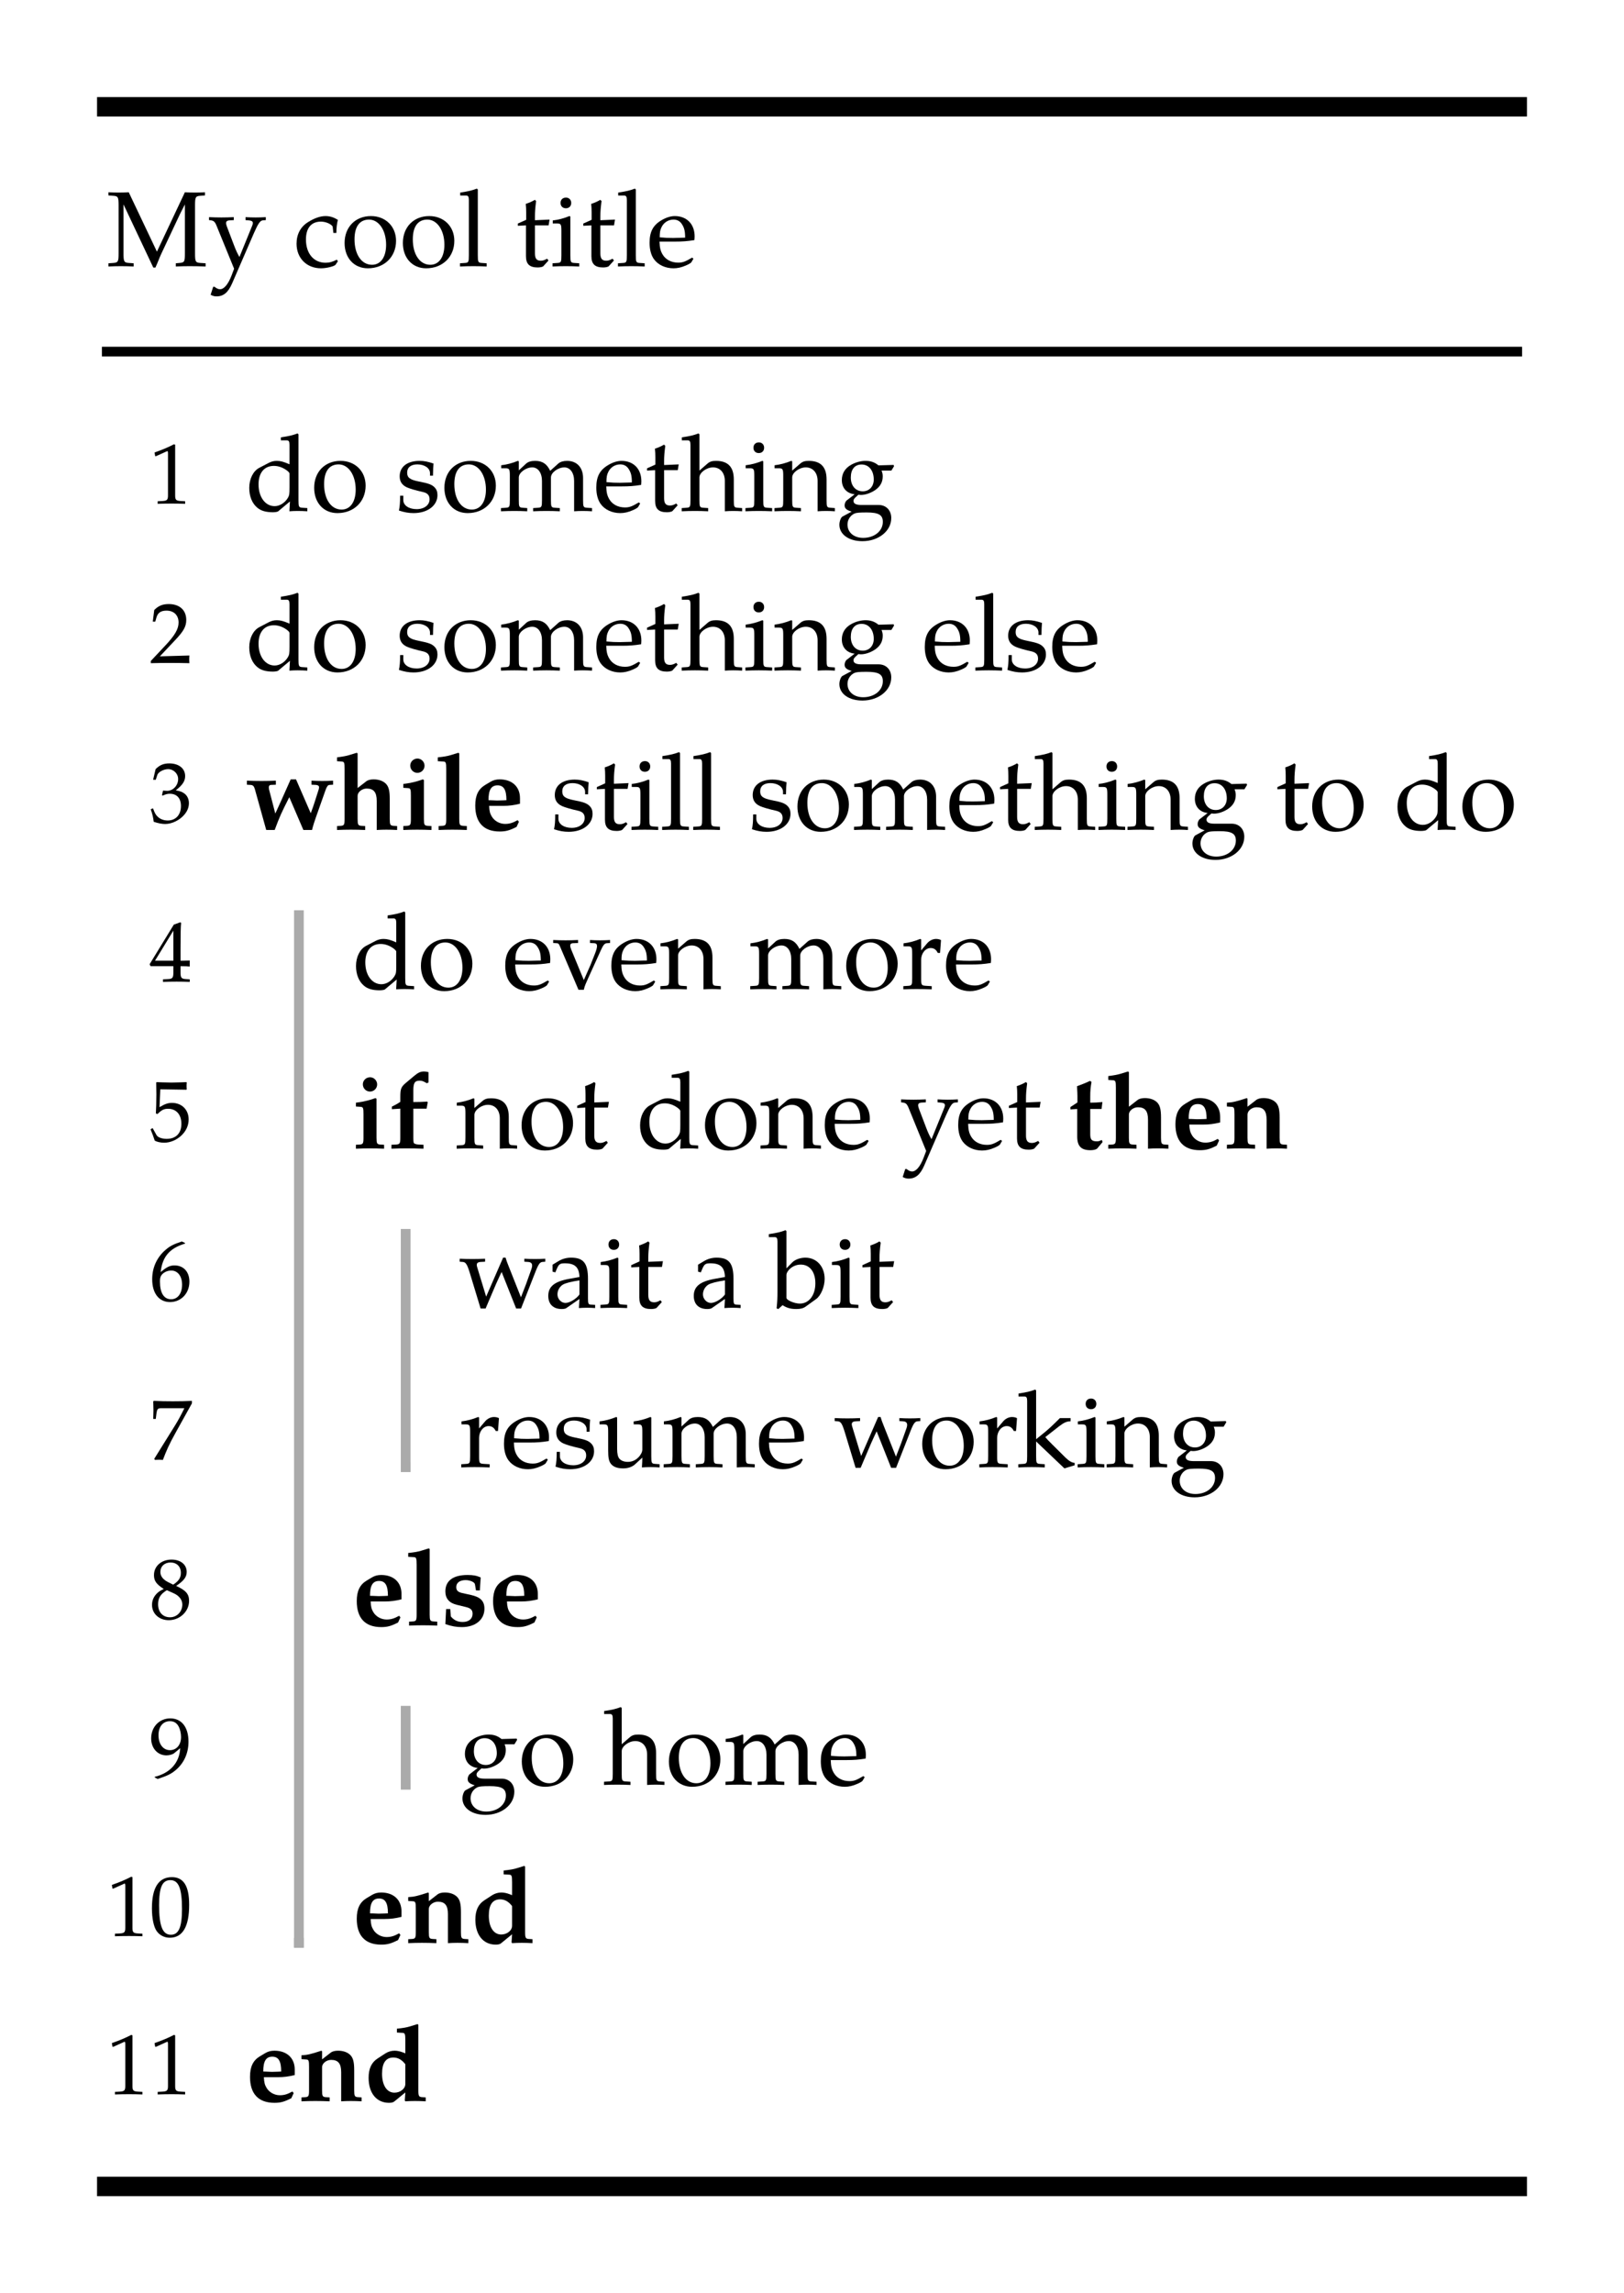 <svg class="typst-doc" viewBox="0 0 167.343 236.181" width="167.343pt" height="236.181pt" xmlns="http://www.w3.org/2000/svg" xmlns:xlink="http://www.w3.org/1999/xlink" xmlns:h5="http://www.w3.org/1999/xhtml">
    <path class="typst-shape" fill="#ffffff" fill-rule="nonzero" d="M 0 0 L 0 236.181 L 167.343 236.181 L 167.343 0 Z "/>
    <g>
        <g transform="translate(30.8 93.748)">
            <path class="typst-shape" fill="none" stroke="#aaaaaa" stroke-width="1" stroke-linecap="butt" stroke-linejoin="miter" stroke-miterlimit="4" d="M 0 0 L 0 106.842 "/>
        </g>
        <g transform="translate(41.8 126.572)">
            <path class="typst-shape" fill="none" stroke="#aaaaaa" stroke-width="1" stroke-linecap="butt" stroke-linejoin="miter" stroke-miterlimit="4" d="M 0 0 L 0 25.024 "/>
        </g>
        <g transform="translate(41.8 175.687)">
            <path class="typst-shape" fill="none" stroke="#aaaaaa" stroke-width="1" stroke-linecap="butt" stroke-linejoin="miter" stroke-miterlimit="4" d="M 0 0 L 0 8.612 "/>
        </g>
        <g transform="translate(10.5 36.212)">
            <path class="typst-shape" fill="none" stroke="#000000" stroke-width="1" stroke-linecap="butt" stroke-linejoin="miter" stroke-miterlimit="4" d="M 0 0 L 146.343 0 "/>
        </g>
        <g transform="translate(41.3 151.096)">
            <path class="typst-shape" fill="none" stroke="#aaaaaa" stroke-width="1" stroke-linecap="butt" stroke-linejoin="miter" stroke-miterlimit="4" d="M 0 0 L 1 0 "/>
        </g>
        <g transform="translate(41.3 183.799)">
            <path class="typst-shape" fill="none" stroke="#aaaaaa" stroke-width="1" stroke-linecap="butt" stroke-linejoin="miter" stroke-miterlimit="4" d="M 0 0 L 1 0 "/>
        </g>
        <g transform="translate(30.3 200.09)">
            <path class="typst-shape" fill="none" stroke="#aaaaaa" stroke-width="1" stroke-linecap="butt" stroke-linejoin="miter" stroke-miterlimit="4" d="M 0 0 L 1 0 "/>
        </g>
        <g transform="translate(10 11)">
            <path class="typst-shape" fill="none" stroke="#000000" stroke-width="2" stroke-linecap="butt" stroke-linejoin="miter" stroke-miterlimit="4" d="M 0 0 L 147.343 0 "/>
        </g>
        <g transform="translate(10 225.181)">
            <path class="typst-shape" fill="none" stroke="#000000" stroke-width="2" stroke-linecap="butt" stroke-linejoin="miter" stroke-miterlimit="4" d="M 0 0 L 147.343 0 "/>
        </g>
        <g transform="translate(11 27.412)">
            <g class="typst-text" transform="scale(1, -1)">
                <use xlink:href="#gD02F9F00A101960CA28AC2B60490EF1E" x="0" fill="#000000" fill-rule="nonzero"/>
                <use xlink:href="#g72E328733F1F30BFE6DEB69A8BF7C611" x="10.406" fill="#000000" fill-rule="nonzero"/>
                <use xlink:href="#gBC3A1A34AFEF06ACAA8549B46C71848" x="19.272" fill="#000000" fill-rule="nonzero"/>
                <use xlink:href="#gBB9ACD0FC9FF65E755ED4666C720F115" x="24.156" fill="#000000" fill-rule="nonzero"/>
                <use xlink:href="#gBB9ACD0FC9FF65E755ED4666C720F115" x="30.162" fill="#000000" fill-rule="nonzero"/>
                <use xlink:href="#g75FE4C2010CB90426A011AD51FC999AC" x="36.168" fill="#000000" fill-rule="nonzero"/>
                <use xlink:href="#g64D842BFBCA6BE6CC3FE0AC198E0B43A" x="42.119" fill="#000000" fill-rule="nonzero"/>
                <use xlink:href="#g43D3547A4C128EABAFDE999EF33DB1F" x="45.705" fill="#000000" fill-rule="nonzero"/>
                <use xlink:href="#g64D842BFBCA6BE6CC3FE0AC198E0B43A" x="48.862" fill="#000000" fill-rule="nonzero"/>
                <use xlink:href="#g75FE4C2010CB90426A011AD51FC999AC" x="52.448" fill="#000000" fill-rule="nonzero"/>
                <use xlink:href="#g8D0331CBDF62F5F982575ADA7537C10C" x="55.649" fill="#000000" fill-rule="nonzero"/>
            </g>
        </g>
        <g transform="translate(15.4 51.863)">
            <g class="typst-text" transform="scale(1, -1)">
                <use xlink:href="#gB59807A87BD12A57C78F071127DD8DB8" x="0" fill="#000000" fill-rule="nonzero"/>
            </g>
        </g>
        <g transform="translate(25.3 52.624)">
            <g class="typst-text" transform="scale(1, -1)">
                <use xlink:href="#g212324A654ED068A76EA78C32EE87786" x="0" fill="#000000" fill-rule="nonzero"/>
                <use xlink:href="#gBB9ACD0FC9FF65E755ED4666C720F115" x="6.721" fill="#000000" fill-rule="nonzero"/>
                <use xlink:href="#g9A4F137FF043D515893A11D39538E853" x="15.477" fill="#000000" fill-rule="nonzero"/>
                <use xlink:href="#gBB9ACD0FC9FF65E755ED4666C720F115" x="20.141" fill="#000000" fill-rule="nonzero"/>
                <use xlink:href="#g87F161B151DD8FA11A2E0949EAD25F71" x="26.147" fill="#000000" fill-rule="nonzero"/>
                <use xlink:href="#g8D0331CBDF62F5F982575ADA7537C10C" x="35.86" fill="#000000" fill-rule="nonzero"/>
                <use xlink:href="#g64D842BFBCA6BE6CC3FE0AC198E0B43A" x="41.129" fill="#000000" fill-rule="nonzero"/>
                <use xlink:href="#gB4C31D7FFC4C73ED84425AC271481785" x="44.88" fill="#000000" fill-rule="nonzero"/>
                <use xlink:href="#g43D3547A4C128EABAFDE999EF33DB1F" x="51.282" fill="#000000" fill-rule="nonzero"/>
                <use xlink:href="#gF81DA7EC79939559AB80AA79EB80E69D" x="54.439" fill="#000000" fill-rule="nonzero"/>
                <use xlink:href="#g9DB4AD6D32893C784D8AD3033EAEC94E" x="60.841" fill="#000000" fill-rule="nonzero"/>
            </g>
        </g>
        <g transform="translate(15.4 68.275)">
            <g class="typst-text" transform="scale(1, -1)">
                <use xlink:href="#g99AAF541A667E6BD5BDF1E3105FE101A" x="0" fill="#000000" fill-rule="nonzero"/>
            </g>
        </g>
        <g transform="translate(25.3 69.036)">
            <g class="typst-text" transform="scale(1, -1)">
                <use xlink:href="#g212324A654ED068A76EA78C32EE87786" x="0" fill="#000000" fill-rule="nonzero"/>
                <use xlink:href="#gBB9ACD0FC9FF65E755ED4666C720F115" x="6.721" fill="#000000" fill-rule="nonzero"/>
                <use xlink:href="#g9A4F137FF043D515893A11D39538E853" x="15.477" fill="#000000" fill-rule="nonzero"/>
                <use xlink:href="#gBB9ACD0FC9FF65E755ED4666C720F115" x="20.141" fill="#000000" fill-rule="nonzero"/>
                <use xlink:href="#g87F161B151DD8FA11A2E0949EAD25F71" x="26.147" fill="#000000" fill-rule="nonzero"/>
                <use xlink:href="#g8D0331CBDF62F5F982575ADA7537C10C" x="35.86" fill="#000000" fill-rule="nonzero"/>
                <use xlink:href="#g64D842BFBCA6BE6CC3FE0AC198E0B43A" x="41.129" fill="#000000" fill-rule="nonzero"/>
                <use xlink:href="#gB4C31D7FFC4C73ED84425AC271481785" x="44.88" fill="#000000" fill-rule="nonzero"/>
                <use xlink:href="#g43D3547A4C128EABAFDE999EF33DB1F" x="51.282" fill="#000000" fill-rule="nonzero"/>
                <use xlink:href="#gF81DA7EC79939559AB80AA79EB80E69D" x="54.439" fill="#000000" fill-rule="nonzero"/>
                <use xlink:href="#g9DB4AD6D32893C784D8AD3033EAEC94E" x="60.841" fill="#000000" fill-rule="nonzero"/>
                <use xlink:href="#g8D0331CBDF62F5F982575ADA7537C10C" x="69.707" fill="#000000" fill-rule="nonzero"/>
                <use xlink:href="#g75FE4C2010CB90426A011AD51FC999AC" x="74.976" fill="#000000" fill-rule="nonzero"/>
                <use xlink:href="#g9A4F137FF043D515893A11D39538E853" x="78.177" fill="#000000" fill-rule="nonzero"/>
                <use xlink:href="#g8D0331CBDF62F5F982575ADA7537C10C" x="82.841" fill="#000000" fill-rule="nonzero"/>
            </g>
        </g>
        <g transform="translate(15.4 84.687)">
            <g class="typst-text" transform="scale(1, -1)">
                <use xlink:href="#gEDAAB4C5D82902C5E2B5371394DEC628" x="0" fill="#000000" fill-rule="nonzero"/>
            </g>
        </g>
        <g transform="translate(25.3 85.448)">
            <g class="typst-text" transform="scale(1, -1)">
                <use xlink:href="#g483CBE9977B7C5159E4B12E11A4D93D4" x="0" fill="#000000" fill-rule="nonzero"/>
                <use xlink:href="#g458EE0C605A6CF79904EE798593AED4B" x="9.163" fill="#000000" fill-rule="nonzero"/>
                <use xlink:href="#gBA21611ED3C4D66050F1E127A2F184B5" x="15.884" fill="#000000" fill-rule="nonzero"/>
                <use xlink:href="#gA10F6016A3A107FC5E267015668A9970" x="19.547" fill="#000000" fill-rule="nonzero"/>
                <use xlink:href="#gA36991B79F516F2E36DB2B823FA2B27E" x="23.21" fill="#000000" fill-rule="nonzero"/>
            </g>
        </g>
        <g transform="translate(54.01 85.448)">
            <g class="typst-text" transform="scale(1, -1)">
                <use xlink:href="#g9A4F137FF043D515893A11D39538E853" x="2.75" fill="#000000" fill-rule="nonzero"/>
                <use xlink:href="#g64D842BFBCA6BE6CC3FE0AC198E0B43A" x="7.249" fill="#000000" fill-rule="nonzero"/>
                <use xlink:href="#g43D3547A4C128EABAFDE999EF33DB1F" x="10.835" fill="#000000" fill-rule="nonzero"/>
                <use xlink:href="#g75FE4C2010CB90426A011AD51FC999AC" x="13.992" fill="#000000" fill-rule="nonzero"/>
                <use xlink:href="#g75FE4C2010CB90426A011AD51FC999AC" x="17.193" fill="#000000" fill-rule="nonzero"/>
                <use xlink:href="#g9A4F137FF043D515893A11D39538E853" x="23.144" fill="#000000" fill-rule="nonzero"/>
                <use xlink:href="#gBB9ACD0FC9FF65E755ED4666C720F115" x="27.808" fill="#000000" fill-rule="nonzero"/>
                <use xlink:href="#g87F161B151DD8FA11A2E0949EAD25F71" x="33.814" fill="#000000" fill-rule="nonzero"/>
                <use xlink:href="#g8D0331CBDF62F5F982575ADA7537C10C" x="43.527" fill="#000000" fill-rule="nonzero"/>
                <use xlink:href="#g64D842BFBCA6BE6CC3FE0AC198E0B43A" x="48.796" fill="#000000" fill-rule="nonzero"/>
                <use xlink:href="#gB4C31D7FFC4C73ED84425AC271481785" x="52.547" fill="#000000" fill-rule="nonzero"/>
                <use xlink:href="#g43D3547A4C128EABAFDE999EF33DB1F" x="58.949" fill="#000000" fill-rule="nonzero"/>
                <use xlink:href="#gF81DA7EC79939559AB80AA79EB80E69D" x="62.106" fill="#000000" fill-rule="nonzero"/>
                <use xlink:href="#g9DB4AD6D32893C784D8AD3033EAEC94E" x="68.508" fill="#000000" fill-rule="nonzero"/>
                <use xlink:href="#g64D842BFBCA6BE6CC3FE0AC198E0B43A" x="77.374" fill="#000000" fill-rule="nonzero"/>
                <use xlink:href="#gBB9ACD0FC9FF65E755ED4666C720F115" x="80.85" fill="#000000" fill-rule="nonzero"/>
                <use xlink:href="#g212324A654ED068A76EA78C32EE87786" x="89.606" fill="#000000" fill-rule="nonzero"/>
                <use xlink:href="#gBB9ACD0FC9FF65E755ED4666C720F115" x="96.327" fill="#000000" fill-rule="nonzero"/>
            </g>
        </g>
        <g transform="translate(15.4 101.099)">
            <g class="typst-text" transform="scale(1, -1)">
                <use xlink:href="#g4AAE3FF3D4A5AD747AE20051E01EC2B0" x="0" fill="#000000" fill-rule="nonzero"/>
            </g>
        </g>
        <g transform="translate(36.3 101.86)">
            <g class="typst-text" transform="scale(1, -1)">
                <use xlink:href="#g212324A654ED068A76EA78C32EE87786" x="0" fill="#000000" fill-rule="nonzero"/>
                <use xlink:href="#gBB9ACD0FC9FF65E755ED4666C720F115" x="6.721" fill="#000000" fill-rule="nonzero"/>
                <use xlink:href="#g8D0331CBDF62F5F982575ADA7537C10C" x="15.477" fill="#000000" fill-rule="nonzero"/>
                <use xlink:href="#gF61F48A3DD75F651C5E8CCFAAF1B19AD" x="20.636" fill="#000000" fill-rule="nonzero"/>
                <use xlink:href="#g8D0331CBDF62F5F982575ADA7537C10C" x="26.411" fill="#000000" fill-rule="nonzero"/>
                <use xlink:href="#gF81DA7EC79939559AB80AA79EB80E69D" x="31.68" fill="#000000" fill-rule="nonzero"/>
                <use xlink:href="#g87F161B151DD8FA11A2E0949EAD25F71" x="40.832" fill="#000000" fill-rule="nonzero"/>
                <use xlink:href="#gBB9ACD0FC9FF65E755ED4666C720F115" x="50.545" fill="#000000" fill-rule="nonzero"/>
                <use xlink:href="#g1EE2607E7F4FD8499DBC603FDA1B3761" x="56.551" fill="#000000" fill-rule="nonzero"/>
                <use xlink:href="#g8D0331CBDF62F5F982575ADA7537C10C" x="60.896" fill="#000000" fill-rule="nonzero"/>
            </g>
        </g>
        <g transform="translate(11 110.66)">
            <g class="typst-group">
                <g>
                    <g transform="translate(4.4 6.851)">
                        <g class="typst-text" transform="scale(1, -1)">
                            <use xlink:href="#gEB77AFF92623960F6313DA589AC2E89C" x="0" fill="#000000" fill-rule="nonzero"/>
                        </g>
                    </g>
                    <g transform="translate(25.3 7.612)">
                        <g class="typst-text" transform="scale(1, -1)">
                            <use xlink:href="#gBA21611ED3C4D66050F1E127A2F184B5" x="0" fill="#000000" fill-rule="nonzero"/>
                            <use xlink:href="#g49D3E733FCEEE151E405AB75D03F5A90" x="3.663" fill="#000000" fill-rule="nonzero"/>
                        </g>
                    </g>
                    <g transform="translate(33.242 7.612)">
                        <g class="typst-text" transform="scale(1, -1)">
                            <use xlink:href="#gF81DA7EC79939559AB80AA79EB80E69D" x="2.75" fill="#000000" fill-rule="nonzero"/>
                            <use xlink:href="#gBB9ACD0FC9FF65E755ED4666C720F115" x="9.152" fill="#000000" fill-rule="nonzero"/>
                            <use xlink:href="#g64D842BFBCA6BE6CC3FE0AC198E0B43A" x="14.993" fill="#000000" fill-rule="nonzero"/>
                            <use xlink:href="#g212324A654ED068A76EA78C32EE87786" x="21.329" fill="#000000" fill-rule="nonzero"/>
                            <use xlink:href="#gBB9ACD0FC9FF65E755ED4666C720F115" x="28.05" fill="#000000" fill-rule="nonzero"/>
                            <use xlink:href="#gF81DA7EC79939559AB80AA79EB80E69D" x="34.056" fill="#000000" fill-rule="nonzero"/>
                            <use xlink:href="#g8D0331CBDF62F5F982575ADA7537C10C" x="40.458" fill="#000000" fill-rule="nonzero"/>
                            <use xlink:href="#g72E328733F1F30BFE6DEB69A8BF7C611" x="48.477" fill="#000000" fill-rule="nonzero"/>
                            <use xlink:href="#g8D0331CBDF62F5F982575ADA7537C10C" x="54.208" fill="#000000" fill-rule="nonzero"/>
                            <use xlink:href="#g64D842BFBCA6BE6CC3FE0AC198E0B43A" x="59.477" fill="#000000" fill-rule="nonzero"/>
                        </g>
                    </g>
                    <g transform="translate(99.055 7.612)">
                        <g class="typst-text" transform="scale(1, -1)">
                            <use xlink:href="#g93A8E9CFDDD341D28F6E7F2B02092140" x="0" fill="#000000" fill-rule="nonzero"/>
                            <use xlink:href="#g458EE0C605A6CF79904EE798593AED4B" x="3.883" fill="#000000" fill-rule="nonzero"/>
                            <use xlink:href="#gA36991B79F516F2E36DB2B823FA2B27E" x="10.604" fill="#000000" fill-rule="nonzero"/>
                            <use xlink:href="#gD5B70A2A7C042DB94275F4777AE8CB97" x="16.104" fill="#000000" fill-rule="nonzero"/>
                        </g>
                    </g>
                </g>
            </g>
        </g>
        <g transform="translate(15.4 133.923)">
            <g class="typst-text" transform="scale(1, -1)">
                <use xlink:href="#gDB7174CB23BFCE86971EB924658C0E82" x="0" fill="#000000" fill-rule="nonzero"/>
            </g>
        </g>
        <g transform="translate(47.3 134.684)">
            <g class="typst-text" transform="scale(1, -1)">
                <use xlink:href="#g131ECEFB6147718B56969D06420D0183" x="0" fill="#000000" fill-rule="nonzero"/>
                <use xlink:href="#g9E131EB2DBE2D0F9AA68A97BD3647F84" x="8.844" fill="#000000" fill-rule="nonzero"/>
                <use xlink:href="#g43D3547A4C128EABAFDE999EF33DB1F" x="14.344" fill="#000000" fill-rule="nonzero"/>
                <use xlink:href="#g64D842BFBCA6BE6CC3FE0AC198E0B43A" x="17.501" fill="#000000" fill-rule="nonzero"/>
                <use xlink:href="#g9E131EB2DBE2D0F9AA68A97BD3647F84" x="23.837" fill="#000000" fill-rule="nonzero"/>
                <use xlink:href="#g85CDE31FA50ADB64E20F382D2F4C6685" x="32.087" fill="#000000" fill-rule="nonzero"/>
                <use xlink:href="#g43D3547A4C128EABAFDE999EF33DB1F" x="38.17" fill="#000000" fill-rule="nonzero"/>
                <use xlink:href="#g64D842BFBCA6BE6CC3FE0AC198E0B43A" x="41.327" fill="#000000" fill-rule="nonzero"/>
            </g>
        </g>
        <g transform="translate(15.4 150.335)">
            <g class="typst-text" transform="scale(1, -1)">
                <use xlink:href="#g165A9B9A7D4E8FBB6F379977A984270C" x="0" fill="#000000" fill-rule="nonzero"/>
            </g>
        </g>
        <g transform="translate(47.3 151.096)">
            <g class="typst-text" transform="scale(1, -1)">
                <use xlink:href="#g1EE2607E7F4FD8499DBC603FDA1B3761" x="0" fill="#000000" fill-rule="nonzero"/>
                <use xlink:href="#g8D0331CBDF62F5F982575ADA7537C10C" x="4.345" fill="#000000" fill-rule="nonzero"/>
                <use xlink:href="#g9A4F137FF043D515893A11D39538E853" x="9.614" fill="#000000" fill-rule="nonzero"/>
                <use xlink:href="#g7230CAFC8C9F5ECED3580A80C54DC624" x="14.278" fill="#000000" fill-rule="nonzero"/>
                <use xlink:href="#g87F161B151DD8FA11A2E0949EAD25F71" x="20.911" fill="#000000" fill-rule="nonzero"/>
                <use xlink:href="#g8D0331CBDF62F5F982575ADA7537C10C" x="30.624" fill="#000000" fill-rule="nonzero"/>
                <use xlink:href="#g131ECEFB6147718B56969D06420D0183" x="38.643" fill="#000000" fill-rule="nonzero"/>
                <use xlink:href="#gBB9ACD0FC9FF65E755ED4666C720F115" x="47.377" fill="#000000" fill-rule="nonzero"/>
                <use xlink:href="#g1EE2607E7F4FD8499DBC603FDA1B3761" x="53.383" fill="#000000" fill-rule="nonzero"/>
                <use xlink:href="#gCDCB2B5D207BE1632DC8F3F60671372D" x="57.398" fill="#000000" fill-rule="nonzero"/>
                <use xlink:href="#g43D3547A4C128EABAFDE999EF33DB1F" x="63.514" fill="#000000" fill-rule="nonzero"/>
                <use xlink:href="#gF81DA7EC79939559AB80AA79EB80E69D" x="66.671" fill="#000000" fill-rule="nonzero"/>
                <use xlink:href="#g9DB4AD6D32893C784D8AD3033EAEC94E" x="73.073" fill="#000000" fill-rule="nonzero"/>
            </g>
        </g>
        <g transform="translate(15.4 166.686)">
            <g class="typst-text" transform="scale(1, -1)">
                <use xlink:href="#g5A994595A452B3F6F49FB529CC3D8F24" x="0" fill="#000000" fill-rule="nonzero"/>
            </g>
        </g>
        <g transform="translate(36.3 167.387)">
            <g class="typst-text" transform="scale(1, -1)">
                <use xlink:href="#gA36991B79F516F2E36DB2B823FA2B27E" x="0" fill="#000000" fill-rule="nonzero"/>
                <use xlink:href="#gA10F6016A3A107FC5E267015668A9970" x="5.5" fill="#000000" fill-rule="nonzero"/>
                <use xlink:href="#g8BB4530F7E21C20873018157403B330" x="9.163" fill="#000000" fill-rule="nonzero"/>
                <use xlink:href="#gA36991B79F516F2E36DB2B823FA2B27E" x="14.047" fill="#000000" fill-rule="nonzero"/>
            </g>
        </g>
        <g transform="translate(15.4 183.038)">
            <g class="typst-text" transform="scale(1, -1)">
                <use xlink:href="#g803056B452C7AF58BAEED52103E9C153" x="0" fill="#000000" fill-rule="nonzero"/>
            </g>
        </g>
        <g transform="translate(47.3 183.799)">
            <g class="typst-text" transform="scale(1, -1)">
                <use xlink:href="#g9DB4AD6D32893C784D8AD3033EAEC94E" x="0" fill="#000000" fill-rule="nonzero"/>
                <use xlink:href="#gBB9ACD0FC9FF65E755ED4666C720F115" x="6.116" fill="#000000" fill-rule="nonzero"/>
                <use xlink:href="#gB4C31D7FFC4C73ED84425AC271481785" x="14.872" fill="#000000" fill-rule="nonzero"/>
                <use xlink:href="#gBB9ACD0FC9FF65E755ED4666C720F115" x="21.274" fill="#000000" fill-rule="nonzero"/>
                <use xlink:href="#g87F161B151DD8FA11A2E0949EAD25F71" x="27.28" fill="#000000" fill-rule="nonzero"/>
                <use xlink:href="#g8D0331CBDF62F5F982575ADA7537C10C" x="36.993" fill="#000000" fill-rule="nonzero"/>
            </g>
        </g>
        <g transform="translate(11 199.389)">
            <g class="typst-text" transform="scale(1, -1)">
                <use xlink:href="#gB59807A87BD12A57C78F071127DD8DB8" x="0" fill="#000000" fill-rule="nonzero"/>
                <use xlink:href="#g43C2D429E1CA2661F73AEA8F0416DBDF" x="4.4" fill="#000000" fill-rule="nonzero"/>
            </g>
        </g>
        <g transform="translate(36.3 200.09)">
            <g class="typst-text" transform="scale(1, -1)">
                <use xlink:href="#gA36991B79F516F2E36DB2B823FA2B27E" x="0" fill="#000000" fill-rule="nonzero"/>
                <use xlink:href="#gD5B70A2A7C042DB94275F4777AE8CB97" x="5.5" fill="#000000" fill-rule="nonzero"/>
                <use xlink:href="#g8C563AFDCD078A2A8E3F393C9958B2A9" x="12.221" fill="#000000" fill-rule="nonzero"/>
            </g>
        </g>
        <g transform="translate(11 215.68)">
            <g class="typst-text" transform="scale(1, -1)">
                <use xlink:href="#gB59807A87BD12A57C78F071127DD8DB8" x="0" fill="#000000" fill-rule="nonzero"/>
                <use xlink:href="#gB59807A87BD12A57C78F071127DD8DB8" x="4.4" fill="#000000" fill-rule="nonzero"/>
            </g>
        </g>
        <g transform="translate(25.3 216.381)">
            <g class="typst-text" transform="scale(1, -1)">
                <use xlink:href="#gA36991B79F516F2E36DB2B823FA2B27E" x="0" fill="#000000" fill-rule="nonzero"/>
                <use xlink:href="#gD5B70A2A7C042DB94275F4777AE8CB97" x="5.5" fill="#000000" fill-rule="nonzero"/>
                <use xlink:href="#g8C563AFDCD078A2A8E3F393C9958B2A9" x="12.221" fill="#000000" fill-rule="nonzero"/>
            </g>
        </g>
    </g>
    <defs id="glyph">
        <symbol id="gD02F9F00A101960CA28AC2B60490EF1E" overflow="visible">
            <path d="M 0.176 -0.033 C 0.605 -0.011 1.023 0 1.452 0 C 1.892 0 2.332 -0.011 2.772 -0.033 L 2.772 0.297 L 2.288 0.33 C 1.782 0.363 1.727 0.462 1.727 1.32 L 1.727 6.358 L 4.796 -0.143 L 5.016 -0.143 C 5.291 0.451 5.379 0.759 5.61 1.254 L 7.568 5.412 L 8.052 6.358 L 8.052 1.32 C 8.052 0.451 8.008 0.374 7.491 0.33 L 7.117 0.297 L 7.117 -0.033 C 7.59 -0.011 8.052 0 8.525 0 C 9.075 0 9.636 -0.011 10.186 -0.033 L 10.186 0.297 L 9.658 0.33 C 9.152 0.363 9.097 0.451 9.097 1.32 L 9.097 6.259 C 9.097 7.117 9.152 7.216 9.658 7.249 L 10.12 7.282 L 10.12 7.612 C 9.779 7.59 9.438 7.579 9.097 7.579 C 8.745 7.579 8.404 7.59 8.052 7.612 L 5.17 1.496 L 2.266 7.612 C 1.914 7.59 1.573 7.579 1.221 7.579 C 0.869 7.579 0.528 7.59 0.176 7.612 L 0.176 7.282 L 0.66 7.249 C 1.166 7.216 1.221 7.117 1.221 6.259 L 1.221 1.32 C 1.221 0.462 1.166 0.363 0.66 0.33 L 0.176 0.297 Z "/>
        </symbol>
        <symbol id="g72E328733F1F30BFE6DEB69A8BF7C611" overflow="visible">
            <path d="M 0.132 4.741 L 0.33 4.719 C 0.605 4.686 0.748 4.565 0.902 4.18 L 2.717 -0.264 L 2.464 -0.935 C 2.112 -1.859 1.683 -2.376 1.265 -2.376 C 1.089 -2.376 0.891 -2.288 0.704 -2.123 L 0.561 -2.123 L 0.297 -2.948 C 0.506 -3.058 0.682 -3.113 0.891 -3.113 C 1.628 -3.113 2.101 -2.717 2.519 -1.76 L 4.752 3.388 C 5.192 4.389 5.401 4.697 5.676 4.719 L 5.984 4.741 L 5.984 5.049 C 5.632 5.027 5.291 5.016 4.939 5.016 C 4.587 5.016 4.246 5.027 3.894 5.049 L 3.894 4.741 L 4.18 4.719 C 4.642 4.686 4.741 4.554 4.576 4.158 L 3.267 0.946 C 3.025 1.364 2.915 1.617 2.706 2.156 L 2.002 4.004 C 1.815 4.488 1.837 4.697 2.266 4.719 L 2.684 4.741 L 2.684 5.049 C 2.255 5.027 1.837 5.016 1.408 5.016 C 0.979 5.016 0.561 5.027 0.132 5.049 Z "/>
        </symbol>
        <symbol id="gBC3A1A34AFEF06ACAA8549B46C71848" overflow="visible">
            <path d="M 0.286 2.31 C 0.286 0.825 1.331 -0.22 2.805 -0.22 C 3.377 -0.22 4.202 -0.011 4.312 0.154 L 4.543 0.506 L 4.433 0.671 C 4.026 0.451 3.674 0.352 3.278 0.352 C 2.057 0.352 1.254 1.298 1.254 2.75 C 1.254 3.927 1.804 4.587 2.794 4.587 C 3.278 4.587 3.806 4.367 4.004 4.092 L 4.081 3.421 L 4.389 3.421 C 4.389 3.927 4.444 4.378 4.543 4.774 C 4.103 5.038 3.718 5.159 3.267 5.159 C 2.739 5.159 2.123 4.95 1.463 4.532 C 0.693 4.048 0.286 3.278 0.286 2.31 Z "/>
        </symbol>
        <symbol id="gBB9ACD0FC9FF65E755ED4666C720F115" overflow="visible">
            <path d="M 0.352 2.387 C 0.352 0.836 1.331 -0.22 2.75 -0.22 C 4.444 -0.22 5.654 0.957 5.654 2.607 C 5.654 4.092 4.576 5.159 3.069 5.159 C 1.463 5.159 0.352 4.026 0.352 2.387 Z M 1.375 2.761 C 1.375 4.081 1.903 4.796 2.871 4.796 C 3.883 4.796 4.631 3.696 4.631 2.2 C 4.631 0.935 4.07 0.143 3.179 0.143 C 2.101 0.143 1.375 1.199 1.375 2.761 Z "/>
        </symbol>
        <symbol id="g75FE4C2010CB90426A011AD51FC999AC" overflow="visible">
            <path d="M 0.231 -0.033 C 0.693 -0.011 1.144 0 1.606 0 C 2.068 0 2.519 -0.011 2.981 -0.033 L 2.981 0.297 L 2.475 0.33 C 2.101 0.352 2.068 0.429 2.068 1.122 L 2.068 7.898 L 1.969 7.986 C 1.485 7.799 1.122 7.711 0.253 7.579 L 0.253 7.271 L 0.869 7.271 C 1.067 7.271 1.144 7.15 1.144 6.82 L 1.144 1.122 C 1.144 0.429 1.111 0.352 0.737 0.33 L 0.231 0.297 Z "/>
        </symbol>
        <symbol id="g64D842BFBCA6BE6CC3FE0AC198E0B43A" overflow="visible">
            <path d="M 0.242 4.158 L 1.078 4.202 L 1.078 1.034 C 1.078 0.22 1.441 -0.132 2.288 -0.132 C 2.541 -0.132 2.805 -0.077 2.871 0 L 3.399 0.583 L 3.256 0.77 C 2.981 0.616 2.816 0.561 2.607 0.561 C 2.178 0.561 2.002 0.781 2.002 1.32 L 2.002 4.202 L 3.41 4.202 L 3.509 4.796 L 2.002 4.73 L 2.002 5.148 C 2.002 5.61 2.035 6.006 2.123 6.71 L 1.991 6.831 C 1.727 6.666 1.397 6.523 1.056 6.413 C 1.089 6.083 1.1 5.874 1.1 5.544 L 1.1 4.774 L 0.242 4.389 Z "/>
        </symbol>
        <symbol id="g43D3547A4C128EABAFDE999EF33DB1F" overflow="visible">
            <path d="M 0.231 -0.033 C 0.693 -0.011 1.144 0 1.606 0 C 2.068 0 2.519 -0.011 2.981 -0.033 L 2.981 0.297 L 2.475 0.33 C 2.101 0.352 2.068 0.429 2.068 1.122 L 2.068 5.115 L 1.969 5.159 C 1.408 4.928 0.836 4.774 0.253 4.708 L 0.253 4.4 L 0.66 4.4 C 1.1 4.4 1.144 4.323 1.144 3.597 L 1.144 1.122 C 1.144 0.429 1.111 0.352 0.737 0.33 L 0.231 0.297 Z M 1.056 6.512 C 1.056 6.182 1.276 5.962 1.606 5.962 C 1.936 5.962 2.156 6.182 2.156 6.512 C 2.156 6.831 1.936 7.062 1.617 7.062 C 1.276 7.062 1.056 6.842 1.056 6.512 Z "/>
        </symbol>
        <symbol id="g8D0331CBDF62F5F982575ADA7537C10C" overflow="visible">
            <path d="M 0.286 2.409 C 0.286 1.716 0.44 1.122 0.748 0.704 C 1.177 0.121 1.925 -0.22 2.75 -0.22 C 3.157 -0.22 3.564 -0.132 4.015 0.066 C 4.312 0.187 4.543 0.33 4.587 0.396 L 4.807 0.77 L 4.664 0.88 C 3.96 0.462 3.707 0.363 3.234 0.363 C 2.519 0.363 1.925 0.682 1.617 1.221 C 1.408 1.584 1.331 1.892 1.309 2.53 L 2.915 2.53 C 3.674 2.53 4.147 2.563 4.906 2.684 C 4.917 2.838 4.928 2.937 4.928 3.069 C 4.928 4.334 4.114 5.159 2.882 5.159 C 2.475 5.159 2.002 5.016 1.551 4.752 C 0.649 4.235 0.286 3.553 0.286 2.409 Z M 1.331 2.97 C 1.331 3.487 1.375 3.729 1.518 4.015 C 1.749 4.499 2.222 4.796 2.75 4.796 C 3.113 4.796 3.399 4.653 3.597 4.356 C 3.839 3.993 3.949 3.674 3.949 2.937 L 2.717 2.904 C 2.211 2.904 1.925 2.915 1.331 2.97 Z "/>
        </symbol>
        <symbol id="gB59807A87BD12A57C78F071127DD8DB8" overflow="visible">
            <path d="M 0.528 5.262 L 0.59 4.884 L 0.678 4.884 L 1.813 5.394 L 1.839 5.403 C 1.892 5.403 1.91 5.324 1.91 5.113 L 1.91 0.845 C 1.91 0.387 1.813 0.29 1.338 0.264 L 0.845 0.238 L 0.845 -0.026 C 1.329 -0.009 1.813 0 2.297 0 C 2.754 0 3.221 -0.009 3.678 -0.026 L 3.678 0.238 L 3.221 0.264 C 2.737 0.29 2.649 0.387 2.649 0.845 L 2.649 6.063 L 2.526 6.107 C 1.954 5.808 1.329 5.544 0.528 5.262 Z "/>
        </symbol>
        <symbol id="g212324A654ED068A76EA78C32EE87786" overflow="visible">
            <path d="M 0.385 2.376 C 0.385 1.496 0.682 0.77 1.221 0.33 C 1.595 0.011 2.112 -0.132 2.827 -0.132 C 3.047 -0.132 3.3 -0.088 3.355 -0.044 L 4.576 0.979 L 4.521 -0.033 C 4.807 -0.011 5.082 0 5.368 0 C 5.698 0 6.039 -0.011 6.369 -0.033 L 6.369 0.297 L 5.863 0.33 C 5.489 0.352 5.456 0.429 5.456 1.122 L 5.456 7.898 L 5.357 7.986 C 4.873 7.799 4.51 7.711 3.641 7.579 L 3.641 7.271 L 4.257 7.271 C 4.455 7.271 4.532 7.15 4.532 6.82 L 4.532 4.807 C 3.916 5.071 3.608 5.159 3.223 5.159 C 2.926 5.159 2.662 5.093 2.387 4.95 L 1.419 4.444 C 0.792 4.114 0.385 3.311 0.385 2.376 Z M 1.342 2.739 C 1.342 3.938 1.936 4.642 2.926 4.642 C 3.344 4.642 3.784 4.499 4.169 4.235 C 4.4 4.081 4.532 3.938 4.532 3.85 L 4.532 2.431 C 4.532 1.716 4.51 1.606 4.367 1.353 C 4.059 0.836 3.52 0.495 3.003 0.495 C 2.035 0.495 1.342 1.43 1.342 2.739 Z "/>
        </symbol>
        <symbol id="g9A4F137FF043D515893A11D39538E853" overflow="visible">
            <path d="M 0.33 0.044 C 0.902 -0.143 1.331 -0.22 1.837 -0.22 C 3.278 -0.22 4.301 0.55 4.301 1.628 C 4.301 1.969 4.213 2.222 3.993 2.442 C 3.707 2.728 3.344 2.849 2.376 3.036 C 1.474 3.212 1.177 3.432 1.177 3.938 C 1.177 4.488 1.562 4.796 2.233 4.796 C 2.97 4.796 3.531 4.411 3.531 3.894 L 3.531 3.641 L 3.839 3.641 C 3.85 4.279 3.861 4.543 3.894 4.884 C 3.311 5.082 2.915 5.159 2.464 5.159 C 1.188 5.159 0.407 4.554 0.407 3.564 C 0.407 3.036 0.649 2.662 1.155 2.431 C 1.452 2.299 2.035 2.123 2.783 1.958 C 3.278 1.848 3.487 1.617 3.487 1.199 C 3.487 0.605 2.937 0.187 2.156 0.187 C 1.353 0.187 0.781 0.572 0.781 1.122 L 0.781 1.573 L 0.451 1.573 C 0.451 0.814 0.418 0.484 0.33 0.044 Z "/>
        </symbol>
        <symbol id="g87F161B151DD8FA11A2E0949EAD25F71" overflow="visible">
            <path d="M 0.176 -0.033 C 0.638 -0.011 1.111 0 1.573 0 C 2.013 0 2.442 -0.011 2.882 -0.033 L 2.882 0.297 L 2.42 0.33 C 2.046 0.352 2.013 0.429 2.013 1.122 L 2.013 3.454 C 2.013 3.949 2.739 4.488 3.399 4.488 C 3.993 4.488 4.4 3.927 4.4 3.091 L 4.4 1.122 C 4.4 0.429 4.367 0.352 3.993 0.33 L 3.487 0.297 L 3.487 -0.033 C 3.949 -0.011 4.4 0 4.862 0 C 5.324 0 5.775 -0.011 6.237 -0.033 L 6.237 0.297 L 5.731 0.33 C 5.357 0.352 5.324 0.429 5.324 1.122 L 5.324 3.454 C 5.324 3.949 6.05 4.488 6.71 4.488 C 7.304 4.488 7.711 3.927 7.711 3.091 L 7.711 -0.033 C 7.997 -0.011 8.294 0 8.58 0 C 8.91 0 9.229 -0.011 9.559 -0.033 L 9.559 0.297 L 9.042 0.33 C 8.668 0.352 8.635 0.429 8.635 1.122 L 8.635 3.388 C 8.635 4.477 7.997 5.159 6.985 5.159 C 6.6 5.159 6.281 5.06 6.083 4.884 L 5.247 4.136 C 4.895 4.862 4.444 5.159 3.685 5.159 C 3.278 5.159 2.97 5.06 2.772 4.884 L 2.013 4.18 L 2.013 5.115 L 1.914 5.159 C 1.353 4.928 0.781 4.774 0.198 4.708 L 0.198 4.4 L 0.605 4.4 C 1.045 4.4 1.089 4.323 1.089 3.597 L 1.089 1.122 C 1.089 0.429 1.056 0.352 0.682 0.33 L 0.176 0.297 Z "/>
        </symbol>
        <symbol id="gB4C31D7FFC4C73ED84425AC271481785" overflow="visible">
            <path d="M 0.066 -0.033 C 0.517 -0.011 0.979 0 1.43 0 C 1.881 0 2.343 -0.011 2.794 -0.033 L 2.794 0.297 L 2.299 0.33 C 1.925 0.352 1.892 0.429 1.892 1.122 L 1.892 3.454 C 1.892 3.949 2.618 4.488 3.289 4.488 C 4.026 4.488 4.51 3.938 4.51 3.091 L 4.51 -0.033 C 4.796 -0.011 5.093 0 5.379 0 C 5.687 0 5.984 -0.011 6.292 -0.033 L 6.292 0.297 L 5.841 0.33 C 5.467 0.352 5.434 0.418 5.434 1.122 L 5.434 3.245 C 5.434 4.532 4.829 5.159 3.597 5.159 C 3.19 5.159 2.959 5.082 2.728 4.884 L 1.892 4.158 L 1.892 7.898 L 1.793 7.986 C 1.309 7.799 0.946 7.711 0.077 7.579 L 0.077 7.271 L 0.693 7.271 C 0.891 7.271 0.968 7.15 0.968 6.82 L 0.968 1.122 C 0.968 0.429 0.935 0.352 0.561 0.33 L 0.066 0.297 Z "/>
        </symbol>
        <symbol id="gF81DA7EC79939559AB80AA79EB80E69D" overflow="visible">
            <path d="M 0.066 -0.033 C 0.517 -0.011 0.979 0 1.43 0 C 1.881 0 2.343 -0.011 2.794 -0.033 L 2.794 0.297 L 2.299 0.33 C 1.925 0.352 1.892 0.429 1.892 1.122 L 1.892 3.454 C 1.892 3.949 2.618 4.488 3.289 4.488 C 4.026 4.488 4.51 3.938 4.51 3.091 L 4.51 -0.033 C 4.796 -0.011 5.093 0 5.379 0 C 5.687 0 5.984 -0.011 6.292 -0.033 L 6.292 0.297 L 5.841 0.33 C 5.467 0.352 5.434 0.418 5.434 1.122 L 5.434 3.245 C 5.434 4.532 4.829 5.159 3.597 5.159 C 3.19 5.159 2.959 5.082 2.728 4.884 L 1.892 4.158 L 1.892 5.115 L 1.793 5.159 C 1.232 4.928 0.66 4.774 0.077 4.708 L 0.077 4.4 L 0.484 4.4 C 0.924 4.4 0.968 4.323 0.968 3.597 L 0.968 1.122 C 0.968 0.429 0.935 0.352 0.561 0.33 L 0.066 0.297 Z "/>
        </symbol>
        <symbol id="g9DB4AD6D32893C784D8AD3033EAEC94E" overflow="visible">
            <path d="M 0.352 -1.419 C 0.352 -2.42 1.331 -3.113 2.728 -3.113 C 4.389 -3.113 5.698 -2.068 5.698 -0.726 C 5.698 0.066 5.17 0.616 4.4 0.616 L 2.64 0.616 C 2.068 0.616 1.804 0.748 1.804 1.045 C 1.804 1.188 1.892 1.309 2.178 1.551 C 2.244 1.606 2.266 1.628 2.31 1.672 C 2.42 1.661 2.486 1.65 2.574 1.65 C 3.047 1.65 3.63 1.859 4.081 2.178 C 4.576 2.541 4.818 2.981 4.818 3.564 C 4.818 3.784 4.785 3.927 4.697 4.158 L 5.709 4.158 L 5.984 4.609 L 5.94 4.741 L 4.378 4.697 C 3.971 5.027 3.575 5.159 3.036 5.159 C 2.552 5.159 1.991 5.005 1.54 4.741 C 0.924 4.389 0.605 3.85 0.605 3.179 C 0.605 2.365 1.111 1.804 1.925 1.716 L 1.056 1.045 C 0.946 0.88 0.891 0.737 0.891 0.572 C 0.891 0.264 1.089 0.088 1.617 -0.066 L 0.66 -0.583 C 0.506 -0.671 0.352 -1.078 0.352 -1.419 Z M 1.188 -1.397 C 1.188 -0.902 1.474 -0.462 1.914 -0.264 C 2.09 -0.187 2.398 -0.154 3.157 -0.154 C 4.4 -0.154 4.829 -0.407 4.829 -1.122 C 4.829 -2.068 3.96 -2.772 2.805 -2.772 C 1.848 -2.772 1.188 -2.211 1.188 -1.397 Z M 1.529 3.443 C 1.529 4.29 1.936 4.785 2.64 4.785 C 3.388 4.785 3.894 4.169 3.894 3.234 C 3.894 2.519 3.432 2.024 2.761 2.024 C 2.024 2.024 1.529 2.596 1.529 3.443 Z "/>
        </symbol>
        <symbol id="g99AAF541A667E6BD5BDF1E3105FE101A" overflow="visible">
            <path d="M 0.141 -0.026 C 0.792 -0.009 1.452 0 2.103 0 C 2.772 0 3.45 -0.009 4.118 -0.026 C 4.101 0.158 4.101 0.246 4.101 0.37 C 4.101 0.484 4.101 0.572 4.118 0.766 L 1.074 0.678 L 2.675 2.376 C 3.529 3.282 3.793 3.766 3.793 4.426 C 3.793 5.438 3.106 6.063 1.989 6.063 C 1.355 6.063 0.924 5.887 0.493 5.447 L 0.343 4.25 L 0.598 4.25 L 0.713 4.655 C 0.854 5.166 1.17 5.386 1.76 5.386 C 2.517 5.386 3.001 4.91 3.001 4.162 C 3.001 3.502 2.631 2.851 1.637 1.795 L 0.141 0.202 Z "/>
        </symbol>
        <symbol id="gEDAAB4C5D82902C5E2B5371394DEC628" overflow="visible">
            <path d="M 0.132 1.346 C 0.317 0.81 0.387 0.493 0.44 0.053 C 0.906 -0.106 1.294 -0.176 1.619 -0.176 C 2.323 -0.176 3.133 0.22 3.617 0.81 C 3.916 1.17 4.066 1.558 4.066 1.971 C 4.066 2.394 3.89 2.763 3.573 2.983 C 3.353 3.142 3.15 3.212 2.71 3.291 C 3.414 3.837 3.678 4.242 3.678 4.761 C 3.678 5.544 3.027 6.063 2.05 6.063 C 1.452 6.063 1.056 5.896 0.634 5.474 L 0.378 4.382 L 0.651 4.382 L 0.81 4.875 C 0.906 5.174 1.461 5.474 1.918 5.474 C 2.49 5.474 2.957 5.007 2.957 4.453 C 2.957 3.793 2.438 3.238 1.813 3.238 C 1.742 3.238 1.399 3.265 1.399 3.265 L 1.294 2.798 L 1.355 2.746 C 1.69 2.895 1.857 2.939 2.094 2.939 C 2.825 2.939 3.247 2.473 3.247 1.672 C 3.247 0.774 2.71 0.185 1.892 0.185 C 1.487 0.185 1.126 0.317 0.862 0.563 C 0.651 0.757 0.537 0.959 0.37 1.434 Z "/>
        </symbol>
        <symbol id="g483CBE9977B7C5159E4B12E11A4D93D4" overflow="visible">
            <path d="M 0.143 4.631 L 0.506 4.609 C 0.759 4.598 0.869 4.488 0.957 4.191 L 2.134 -0.033 L 3.003 -0.033 C 3.553 1.43 3.674 1.694 4.51 3.344 L 5.962 -0.033 L 6.853 -0.033 C 6.853 -0.033 6.93 0.352 7.238 1.232 L 8.25 4.092 C 8.382 4.455 8.492 4.598 8.646 4.609 L 9.02 4.631 L 9.02 5.049 C 8.646 5.027 8.283 5.016 7.909 5.016 C 7.535 5.016 7.172 5.027 6.798 5.049 L 6.798 4.631 L 7.26 4.609 C 7.447 4.598 7.579 4.51 7.579 4.378 C 7.579 4.334 7.557 4.213 7.546 4.169 L 7.15 2.926 C 7.018 2.497 6.908 2.2 6.721 1.694 L 5.203 5.181 L 4.653 5.181 L 3.696 3.036 L 3.069 1.661 L 2.42 4.158 C 2.409 4.202 2.398 4.312 2.398 4.367 C 2.398 4.51 2.486 4.609 2.607 4.609 L 3.124 4.631 L 3.124 5.049 C 2.629 5.027 2.134 5.016 1.639 5.016 C 1.144 5.016 0.638 5.027 0.143 5.049 Z "/>
        </symbol>
        <symbol id="g458EE0C605A6CF79904EE798593AED4B" overflow="visible">
            <path d="M 0.264 -0.033 C 0.737 -0.011 1.21 0 1.683 0 C 2.178 0 2.673 -0.011 3.168 -0.033 L 3.168 0.374 L 2.783 0.396 C 2.442 0.418 2.387 0.506 2.387 1.1 L 2.387 3.487 C 2.387 3.872 2.838 4.235 3.322 4.235 C 4.048 4.235 4.356 3.85 4.356 2.959 L 4.356 -0.033 C 4.686 -0.011 5.016 0 5.346 0 C 5.72 0 6.083 -0.011 6.457 -0.033 L 6.457 0.374 L 6.094 0.396 C 5.753 0.418 5.698 0.506 5.698 1.1 L 5.698 3.146 C 5.698 3.993 5.599 4.411 5.313 4.719 C 5.027 5.016 4.576 5.181 4.037 5.181 C 3.707 5.181 3.443 5.115 3.267 4.972 L 2.387 4.29 L 2.387 7.854 L 2.299 7.92 L 1.507 7.678 C 1.221 7.59 0.858 7.524 0.264 7.447 L 0.264 7.051 L 0.759 7.018 C 1.012 6.996 1.045 6.897 1.045 6.248 L 1.045 1.1 C 1.045 0.506 0.99 0.418 0.649 0.396 L 0.264 0.374 Z "/>
        </symbol>
        <symbol id="gBA21611ED3C4D66050F1E127A2F184B5" overflow="visible">
            <path d="M 0.374 -0.033 C 0.847 -0.011 1.32 0 1.793 0 C 2.288 0 2.783 -0.011 3.278 -0.033 L 3.278 0.374 L 2.893 0.396 C 2.552 0.418 2.497 0.506 2.497 1.1 L 2.497 5.115 L 2.387 5.181 C 2.387 5.181 1.925 5.016 1.617 4.939 C 1.199 4.829 1.001 4.796 0.539 4.73 L 0.374 4.708 L 0.374 4.312 L 0.869 4.279 C 1.122 4.257 1.155 4.158 1.155 3.509 L 1.155 1.1 C 1.155 0.506 1.1 0.418 0.759 0.396 L 0.374 0.374 Z M 1.089 6.6 C 1.089 6.182 1.419 5.852 1.826 5.852 C 2.233 5.852 2.563 6.182 2.563 6.589 C 2.563 6.985 2.233 7.326 1.837 7.326 C 1.419 7.326 1.089 6.996 1.089 6.6 Z "/>
        </symbol>
        <symbol id="gA10F6016A3A107FC5E267015668A9970" overflow="visible">
            <path d="M 0.264 7.051 L 0.847 7.018 C 1.089 7.007 1.133 6.897 1.133 6.248 L 1.133 1.1 C 1.133 0.506 1.078 0.418 0.737 0.396 L 0.352 0.374 L 0.352 -0.033 C 0.825 -0.011 1.298 0 1.771 0 C 2.266 0 2.761 -0.011 3.256 -0.033 L 3.256 0.374 L 2.871 0.396 C 2.53 0.418 2.475 0.506 2.475 1.1 L 2.475 7.854 L 2.387 7.92 L 1.595 7.678 C 1.276 7.579 0.902 7.513 0.264 7.447 Z "/>
        </symbol>
        <symbol id="gA36991B79F516F2E36DB2B823FA2B27E" overflow="visible">
            <path d="M 0.462 2.486 C 0.462 0.737 1.331 -0.187 2.981 -0.187 C 3.619 -0.187 4.004 -0.077 4.719 0.286 L 4.961 0.814 L 4.829 0.979 C 4.312 0.693 3.982 0.594 3.531 0.594 C 2.981 0.594 2.442 0.891 2.167 1.353 C 1.98 1.661 1.914 1.925 1.892 2.453 L 3.333 2.453 C 3.96 2.453 4.444 2.519 5.071 2.673 L 5.071 3.245 C 5.071 4.422 4.257 5.181 2.981 5.181 C 2.607 5.181 2.321 5.104 2.024 4.928 L 1.507 4.62 C 0.781 4.191 0.462 3.542 0.462 2.486 Z M 1.826 3.036 C 1.826 4.125 2.123 4.565 2.761 4.565 C 3.388 4.565 3.674 4.125 3.674 3.036 C 3.674 3.036 3.113 3.003 2.75 3.003 C 2.53 3.003 2.805 3.003 2.178 3.025 Z "/>
        </symbol>
        <symbol id="g4AAE3FF3D4A5AD747AE20051E01EC2B0" overflow="visible">
            <path d="M 0.018 1.795 L 0.114 1.593 L 2.464 1.593 L 2.464 0.933 C 2.464 0.405 2.367 0.282 1.936 0.264 L 1.39 0.238 L 1.39 -0.026 C 1.866 -0.009 2.332 0 2.807 0 C 3.256 0 3.705 -0.009 4.154 -0.026 L 4.154 0.238 L 3.731 0.264 C 3.3 0.29 3.203 0.405 3.203 0.933 L 3.203 1.593 C 3.722 1.593 3.907 1.584 4.154 1.558 L 4.154 2.182 C 4.154 2.182 3.722 2.156 3.441 2.156 L 3.203 2.156 L 3.203 3.379 C 3.203 4.946 3.221 5.702 3.265 6.063 L 3.159 6.107 L 2.508 5.87 Z M 0.572 2.156 L 2.464 5.254 L 2.464 2.156 Z "/>
        </symbol>
        <symbol id="gF61F48A3DD75F651C5E8CCFAAF1B19AD" overflow="visible">
            <path d="M 0.066 4.741 L 0.44 4.719 C 0.638 4.708 0.671 4.609 0.781 4.356 L 2.673 -0.077 L 3.223 -0.077 C 3.289 0.286 3.454 0.627 3.674 1.122 L 4.972 3.982 C 5.225 4.543 5.368 4.708 5.588 4.719 L 5.929 4.741 L 5.929 5.049 C 5.588 5.027 5.236 5.016 4.895 5.016 C 4.554 5.016 4.202 5.027 3.861 5.049 L 3.861 4.741 L 4.312 4.719 C 4.664 4.697 4.664 4.378 4.367 3.63 L 3.905 2.464 L 3.223 0.924 L 1.914 4.092 C 1.793 4.4 1.738 4.708 2.09 4.719 L 2.629 4.741 L 2.629 5.049 C 2.2 5.027 1.771 5.016 1.342 5.016 C 0.913 5.016 0.495 5.027 0.066 5.049 Z "/>
        </symbol>
        <symbol id="g1EE2607E7F4FD8499DBC603FDA1B3761" overflow="visible">
            <path d="M 0.231 -0.033 C 0.682 -0.011 1.133 0 1.584 0 C 2.112 0 2.629 -0.011 3.157 -0.033 L 3.157 0.297 L 2.585 0.33 C 2.09 0.363 2.068 0.396 2.068 1.122 L 2.068 3.014 C 2.068 3.674 2.508 4.224 3.047 4.224 C 3.377 4.224 3.608 4.07 3.784 3.718 L 4.015 3.718 L 4.114 5.038 C 3.993 5.115 3.795 5.159 3.597 5.159 C 3.267 5.159 2.915 4.983 2.684 4.708 L 2.068 3.982 L 2.068 5.115 L 1.969 5.159 C 1.408 4.928 0.836 4.774 0.253 4.708 L 0.253 4.4 L 0.66 4.4 C 1.1 4.4 1.144 4.323 1.144 3.597 L 1.144 1.122 C 1.144 0.429 1.111 0.352 0.737 0.33 L 0.231 0.297 Z "/>
        </symbol>
        <symbol id="gEB77AFF92623960F6313DA589AC2E89C" overflow="visible">
            <path d="M 0.114 1.206 C 0.317 0.704 0.422 0.422 0.546 0.035 C 0.792 -0.097 1.144 -0.176 1.522 -0.176 C 2.112 -0.176 2.737 0.079 3.221 0.502 C 3.758 0.977 4.039 1.575 4.039 2.226 C 4.039 3.221 3.326 3.925 2.323 3.925 C 1.901 3.925 1.584 3.81 1.038 3.485 L 1.118 5.324 L 3.802 5.28 L 3.846 5.324 C 3.828 5.482 3.828 5.535 3.828 5.667 C 3.828 5.808 3.828 5.861 3.846 6.019 C 3.846 6.019 3.802 6.063 3.802 6.063 C 3.802 6.063 2.869 6.019 2.27 6.019 C 1.672 6.019 0.739 6.063 0.739 6.063 C 0.739 6.063 0.695 6.019 0.695 6.019 L 0.713 4.814 C 0.713 4.039 0.686 3.221 0.66 2.834 L 0.836 2.781 C 1.25 3.194 1.487 3.318 1.918 3.318 C 2.763 3.318 3.291 2.719 3.291 1.769 C 3.291 0.792 2.728 0.22 1.769 0.22 C 1.294 0.22 0.854 0.378 0.73 0.607 L 0.326 1.329 Z "/>
        </symbol>
        <symbol id="g49D3E733FCEEE151E405AB75D03F5A90" overflow="visible">
            <path d="M 0.374 -0.033 C 0.891 -0.011 1.397 0 1.914 0 C 2.497 0 3.091 -0.011 3.674 -0.033 L 3.674 0.374 L 3.179 0.396 C 2.893 0.407 2.695 0.484 2.662 0.594 C 2.64 0.693 2.629 0.836 2.629 1.1 L 2.629 4.092 L 3.993 4.092 L 4.114 4.73 L 4.07 4.818 C 3.586 4.785 3.113 4.774 2.629 4.774 L 2.629 5.962 C 2.629 6.743 2.772 6.974 3.278 6.974 C 3.509 6.974 3.674 6.919 4.015 6.71 L 4.191 6.787 L 4.191 7.854 C 4.004 7.898 3.894 7.92 3.729 7.92 C 3.377 7.92 3.124 7.81 2.706 7.458 L 1.892 6.776 C 1.364 6.336 1.287 6.149 1.287 5.269 L 1.287 4.796 C 1.001 4.598 0.781 4.477 0.418 4.301 L 0.418 4.037 L 1.287 4.092 L 1.287 1.1 C 1.287 0.495 1.232 0.418 0.825 0.396 L 0.374 0.374 Z "/>
        </symbol>
        <symbol id="g93A8E9CFDDD341D28F6E7F2B02092140" overflow="visible">
            <path d="M 0.242 4.015 L 0.946 4.059 L 0.946 1.21 C 0.946 0.231 1.353 -0.187 2.31 -0.187 C 2.651 -0.187 2.926 -0.11 3.025 0.011 L 3.564 0.66 L 3.476 0.869 C 3.245 0.759 3.146 0.726 2.97 0.726 C 2.453 0.726 2.288 0.902 2.288 1.441 L 2.288 4.059 L 3.454 4.059 L 3.542 4.774 C 3.124 4.73 2.706 4.708 2.288 4.708 L 2.288 5.346 C 2.288 5.929 2.321 6.292 2.42 6.842 L 2.266 6.952 C 1.826 6.743 1.485 6.611 0.924 6.402 C 0.957 5.819 0.968 5.621 0.968 5.39 L 0.968 4.73 L 0.242 4.257 Z "/>
        </symbol>
        <symbol id="gD5B70A2A7C042DB94275F4777AE8CB97" overflow="visible">
            <path d="M 0.264 -0.033 C 0.737 -0.011 1.21 0 1.683 0 C 2.178 0 2.673 -0.011 3.168 -0.033 L 3.168 0.374 L 2.783 0.396 C 2.442 0.418 2.387 0.506 2.387 1.1 L 2.387 3.487 C 2.387 3.872 2.838 4.235 3.322 4.235 C 4.048 4.235 4.356 3.85 4.356 2.97 L 4.356 -0.033 C 4.686 -0.011 5.016 0 5.346 0 C 5.72 0 6.083 -0.011 6.457 -0.033 L 6.457 0.374 L 6.094 0.396 C 5.753 0.418 5.698 0.506 5.698 1.1 L 5.698 3.146 C 5.698 3.993 5.599 4.411 5.313 4.719 C 5.027 5.016 4.576 5.181 4.037 5.181 C 3.707 5.181 3.443 5.115 3.267 4.972 L 2.387 4.29 L 2.387 5.115 L 2.321 5.181 C 1.177 4.807 0.869 4.741 0.264 4.708 L 0.264 4.312 L 0.759 4.279 C 1.012 4.257 1.045 4.158 1.045 3.509 L 1.045 1.1 C 1.045 0.506 0.99 0.418 0.649 0.396 L 0.264 0.374 Z "/>
        </symbol>
        <symbol id="gDB7174CB23BFCE86971EB924658C0E82" overflow="visible">
            <path d="M 0.282 2.174 C 0.282 0.722 0.986 -0.176 2.121 -0.176 C 3.265 -0.176 4.118 0.73 4.118 1.927 C 4.118 2.939 3.511 3.599 2.578 3.599 C 2.059 3.599 1.734 3.388 1.153 2.913 C 1.338 4.506 2.077 5.368 3.661 5.843 L 3.661 5.914 L 3.335 6.063 C 2.49 5.782 2.13 5.606 1.681 5.218 C 0.774 4.453 0.282 3.379 0.282 2.174 Z M 1.082 1.936 C 1.082 2.244 1.118 2.411 1.214 2.561 C 1.408 2.86 1.822 3.071 2.244 3.071 C 2.913 3.071 3.362 2.49 3.362 1.619 C 3.362 0.704 2.913 0.114 2.235 0.114 C 1.487 0.114 1.082 0.757 1.082 1.936 Z "/>
        </symbol>
        <symbol id="g131ECEFB6147718B56969D06420D0183" overflow="visible">
            <path d="M 0.066 4.741 L 0.374 4.719 C 0.682 4.697 0.825 4.51 1.1 3.619 L 2.222 -0.077 L 2.739 -0.077 L 3.817 2.453 C 4.015 2.915 4.389 3.685 4.389 3.685 L 5.885 -0.077 L 6.391 -0.077 L 7.898 3.762 C 8.206 4.543 8.36 4.697 8.602 4.719 L 8.888 4.741 L 8.888 5.049 C 8.525 5.027 8.173 5.016 7.81 5.016 C 7.447 5.016 7.095 5.027 6.732 5.049 L 6.732 4.741 L 7.106 4.719 C 7.546 4.697 7.612 4.422 7.458 3.982 L 6.908 2.442 L 6.38 1.078 L 5.115 4.268 C 4.961 4.642 4.884 4.862 4.796 5.159 L 4.543 5.159 L 2.794 1.144 L 1.87 4.18 C 1.771 4.51 1.826 4.697 2.244 4.719 L 2.684 4.741 L 2.684 5.049 C 2.244 5.027 1.815 5.016 1.375 5.016 C 0.935 5.016 0.506 5.027 0.066 5.049 Z "/>
        </symbol>
        <symbol id="g9E131EB2DBE2D0F9AA68A97BD3647F84" overflow="visible">
            <path d="M 0.352 1.221 C 0.352 0.363 0.869 -0.132 1.738 -0.132 C 1.936 -0.132 2.123 -0.099 2.2 -0.044 L 3.564 0.902 L 3.509 -0.033 C 3.795 -0.011 4.081 0 4.367 0 C 4.642 0 4.906 -0.011 5.181 -0.033 L 5.181 0.297 L 4.752 0.319 C 4.488 0.33 4.444 0.418 4.444 0.957 L 4.444 2.97 C 4.444 4.576 3.982 5.159 2.706 5.159 C 2.233 5.159 1.793 5.038 1.375 4.785 L 0.792 4.433 L 0.792 3.718 L 1.078 3.641 L 1.221 3.982 C 1.441 4.499 1.562 4.576 2.068 4.576 C 3.102 4.576 3.531 4.169 3.564 3.168 L 2.475 2.97 C 0.979 2.695 0.352 2.178 0.352 1.221 Z M 1.298 1.375 C 1.298 1.782 1.518 2.167 1.848 2.376 C 2.123 2.541 2.728 2.695 3.564 2.816 L 3.564 1.364 C 3.245 0.913 2.552 0.495 2.123 0.495 C 1.683 0.495 1.298 0.902 1.298 1.375 Z "/>
        </symbol>
        <symbol id="g85CDE31FA50ADB64E20F382D2F4C6685" overflow="visible">
            <path d="M -0.165 7.271 L 0.451 7.271 C 0.649 7.271 0.726 7.15 0.726 6.82 L 0.726 1.683 C 0.726 1.001 0.715 0.704 0.638 -0.066 L 0.814 -0.132 L 1.254 0.264 C 1.694 -0.022 2.09 -0.132 2.673 -0.132 C 3.102 -0.132 3.388 -0.055 3.619 0.11 L 4.719 0.902 C 5.203 1.254 5.588 2.167 5.588 2.97 C 5.588 4.246 4.763 5.159 3.597 5.159 C 3.08 5.159 2.541 4.961 2.255 4.675 L 1.65 4.059 L 1.65 7.898 L 1.551 7.986 C 1.067 7.799 0.704 7.711 -0.165 7.579 Z M 1.65 1.023 L 1.65 3.388 C 1.65 3.542 1.76 3.74 1.936 3.938 C 2.244 4.257 2.673 4.444 3.124 4.444 C 4.048 4.444 4.631 3.696 4.631 2.519 C 4.631 1.287 3.971 0.429 3.036 0.429 C 2.464 0.429 1.65 0.781 1.65 1.023 Z "/>
        </symbol>
        <symbol id="g165A9B9A7D4E8FBB6F379977A984270C" overflow="visible">
            <path d="M 0.387 4.198 L 0.651 4.198 L 0.713 4.69 C 0.783 5.236 0.845 5.306 1.25 5.306 L 3.599 5.306 C 3.247 4.585 2.974 4.074 2.64 3.538 L 0.493 0.088 L 0.572 -0.026 C 0.572 -0.026 0.818 0 0.977 0 C 1.135 0 1.382 -0.026 1.382 -0.026 C 1.751 0.933 1.98 1.505 2.763 2.904 L 4.374 5.799 L 4.374 6.063 C 3.423 6.028 3.344 6.019 2.402 6.019 C 1.478 6.019 1.329 6.028 0.475 6.063 L 0.387 6.019 C 0.387 6.019 0.414 5.456 0.414 5.095 C 0.414 4.743 0.387 4.198 0.387 4.198 Z "/>
        </symbol>
        <symbol id="g7230CAFC8C9F5ECED3580A80C54DC624" overflow="visible">
            <path d="M 0.198 4.4 L 0.605 4.4 C 1.045 4.4 1.089 4.323 1.089 3.597 L 1.089 1.749 C 1.089 0.979 1.155 0.638 1.353 0.363 C 1.595 0.033 2.013 -0.132 2.64 -0.132 C 3.135 -0.132 3.575 0.022 3.872 0.297 L 4.609 0.979 C 4.609 0.66 4.598 0.484 4.565 -0.033 C 4.873 -0.011 5.17 0 5.478 0 C 5.786 0 6.083 -0.011 6.391 -0.033 L 6.391 0.297 L 5.94 0.33 C 5.566 0.352 5.533 0.418 5.533 1.122 L 5.533 5.115 L 5.434 5.159 C 4.873 4.928 4.301 4.774 3.718 4.708 L 3.718 4.4 L 4.125 4.4 C 4.565 4.4 4.609 4.323 4.609 3.597 L 4.609 1.804 C 4.609 1.562 4.455 1.254 4.202 1.001 C 3.894 0.693 3.542 0.539 3.113 0.539 C 2.728 0.539 2.42 0.66 2.244 0.869 C 2.09 1.045 2.013 1.386 2.013 1.87 L 2.013 5.115 L 1.914 5.159 C 1.353 4.928 0.781 4.774 0.198 4.708 Z "/>
        </symbol>
        <symbol id="gCDCB2B5D207BE1632DC8F3F60671372D" overflow="visible">
            <path d="M 0.231 -0.033 C 0.693 -0.011 1.155 0 1.617 0 C 2.068 0 2.508 -0.011 2.959 -0.033 L 2.959 0.297 L 2.475 0.33 C 2.101 0.352 2.068 0.429 2.068 1.122 L 2.068 2.64 L 4.983 -0.132 L 6.039 0.187 L 6.039 0.44 C 5.775 0.44 5.456 0.627 5.104 0.968 L 3.718 2.343 C 3.322 2.728 3.201 2.871 3.014 3.091 L 4.433 4.202 C 4.95 4.598 5.247 4.719 5.621 4.719 L 5.621 5.049 L 4.521 5.049 C 3.817 4.345 3.3 3.861 2.871 3.52 L 2.068 2.871 L 2.068 7.898 L 1.969 7.986 C 1.485 7.799 1.122 7.711 0.253 7.579 L 0.253 7.271 L 0.869 7.271 C 1.067 7.271 1.144 7.15 1.144 6.82 L 1.144 1.122 C 1.144 0.429 1.111 0.352 0.737 0.33 L 0.231 0.297 Z "/>
        </symbol>
        <symbol id="g5A994595A452B3F6F49FB529CC3D8F24" overflow="visible">
            <path d="M 0.264 1.399 C 0.264 0.493 0.994 -0.176 1.989 -0.176 C 3.133 -0.176 4.083 0.722 4.083 1.813 C 4.083 2.517 3.758 2.895 2.754 3.353 C 3.555 3.898 3.837 4.268 3.837 4.796 C 3.837 5.553 3.212 6.063 2.279 6.063 C 1.232 6.063 0.466 5.394 0.466 4.47 C 0.466 3.872 0.704 3.538 1.478 3.036 C 1.118 2.869 0.968 2.772 0.774 2.587 C 0.44 2.253 0.264 1.857 0.264 1.399 Z M 0.889 1.47 C 0.889 2.112 1.144 2.517 1.795 2.913 L 2.499 2.596 C 3.054 2.35 3.388 1.918 3.388 1.443 C 3.388 0.704 2.834 0.123 2.121 0.123 C 1.373 0.123 0.889 0.651 0.889 1.47 Z M 1.126 4.787 C 1.126 5.368 1.549 5.764 2.174 5.764 C 2.816 5.764 3.238 5.342 3.238 4.699 C 3.238 4.198 3.018 3.854 2.446 3.485 L 1.962 3.722 C 1.408 3.995 1.126 4.347 1.126 4.787 Z "/>
        </symbol>
        <symbol id="g8BB4530F7E21C20873018157403B330" overflow="visible">
            <path d="M 0.429 0.121 C 1.067 -0.099 1.551 -0.187 2.134 -0.187 C 3.52 -0.187 4.455 0.572 4.455 1.705 C 4.455 2.497 4.048 2.904 3.058 3.124 L 2.156 3.322 C 1.727 3.421 1.551 3.586 1.551 3.938 C 1.551 4.378 1.914 4.653 2.519 4.653 C 2.97 4.653 3.443 4.444 3.476 4.224 L 3.586 3.586 L 3.982 3.586 L 4.07 4.928 C 3.641 5.115 3.3 5.181 2.717 5.181 C 1.232 5.181 0.429 4.587 0.429 3.487 C 0.429 2.761 0.825 2.299 1.595 2.112 L 2.541 1.881 C 3.047 1.76 3.234 1.573 3.234 1.188 C 3.234 0.671 2.849 0.341 2.222 0.341 C 1.705 0.341 1.331 0.506 0.99 0.913 L 0.935 1.672 L 0.506 1.672 Z "/>
        </symbol>
        <symbol id="g803056B452C7AF58BAEED52103E9C153" overflow="visible">
            <path d="M 0.176 4.004 C 0.176 2.992 0.836 2.253 1.751 2.253 C 2.05 2.253 2.394 2.35 2.552 2.482 L 3.168 2.992 C 3.098 1.514 2.138 0.431 0.546 0.044 L 0.546 -0.026 L 0.845 -0.176 C 1.822 0.141 2.244 0.343 2.719 0.748 C 3.573 1.478 4.022 2.49 4.022 3.67 C 4.022 5.157 3.309 6.063 2.147 6.063 C 1.021 6.063 0.176 5.183 0.176 4.004 Z M 0.933 4.33 C 0.933 5.218 1.39 5.773 2.112 5.773 C 2.508 5.773 2.798 5.606 2.992 5.254 C 3.15 4.972 3.256 4.541 3.256 4.145 C 3.256 3.335 2.79 2.79 2.112 2.79 C 1.408 2.79 0.933 3.414 0.933 4.33 Z "/>
        </symbol>
        <symbol id="g43C2D429E1CA2661F73AEA8F0416DBDF" overflow="visible">
            <path d="M 0.255 2.851 C 0.255 1.822 0.44 0.933 0.748 0.502 C 1.056 0.07 1.549 -0.176 2.094 -0.176 C 3.423 -0.176 4.092 0.968 4.092 3.221 C 4.092 5.148 3.52 6.063 2.314 6.063 C 0.95 6.063 0.255 4.981 0.255 2.851 Z M 0.994 3.168 C 0.994 5.025 1.32 5.755 2.156 5.755 C 3.01 5.755 3.353 4.893 3.353 2.781 C 3.353 0.906 3.018 0.132 2.209 0.132 C 1.355 0.132 0.994 1.021 0.994 3.168 Z "/>
        </symbol>
        <symbol id="g8C563AFDCD078A2A8E3F393C9958B2A9" overflow="visible">
            <path d="M 0.462 2.387 C 0.462 0.814 1.276 -0.187 2.563 -0.187 C 2.816 -0.187 2.992 -0.143 3.102 -0.055 L 4.246 0.88 L 4.191 0.055 L 4.246 -0.033 C 4.576 -0.011 4.906 0 5.236 0 C 5.61 0 5.973 -0.011 6.347 -0.033 L 6.347 0.374 L 5.984 0.396 C 5.643 0.418 5.588 0.506 5.588 1.1 L 5.588 7.854 L 5.5 7.92 L 4.708 7.678 C 4.389 7.579 4.015 7.513 3.377 7.447 L 3.377 7.051 L 3.96 7.018 C 4.202 7.007 4.246 6.897 4.246 6.248 L 4.246 4.906 L 4.026 4.994 C 3.718 5.115 3.421 5.181 3.146 5.181 C 2.794 5.181 2.475 5.082 2.178 4.895 L 1.386 4.378 C 0.759 3.971 0.462 3.333 0.462 2.387 Z M 1.848 2.805 C 1.848 3.916 2.233 4.477 3.014 4.477 C 3.487 4.477 3.883 4.257 4.246 3.784 L 4.246 1.76 C 4.246 1.265 3.729 0.858 3.124 0.858 C 2.343 0.858 1.848 1.617 1.848 2.805 Z "/>
        </symbol>
    </defs>
</svg>
